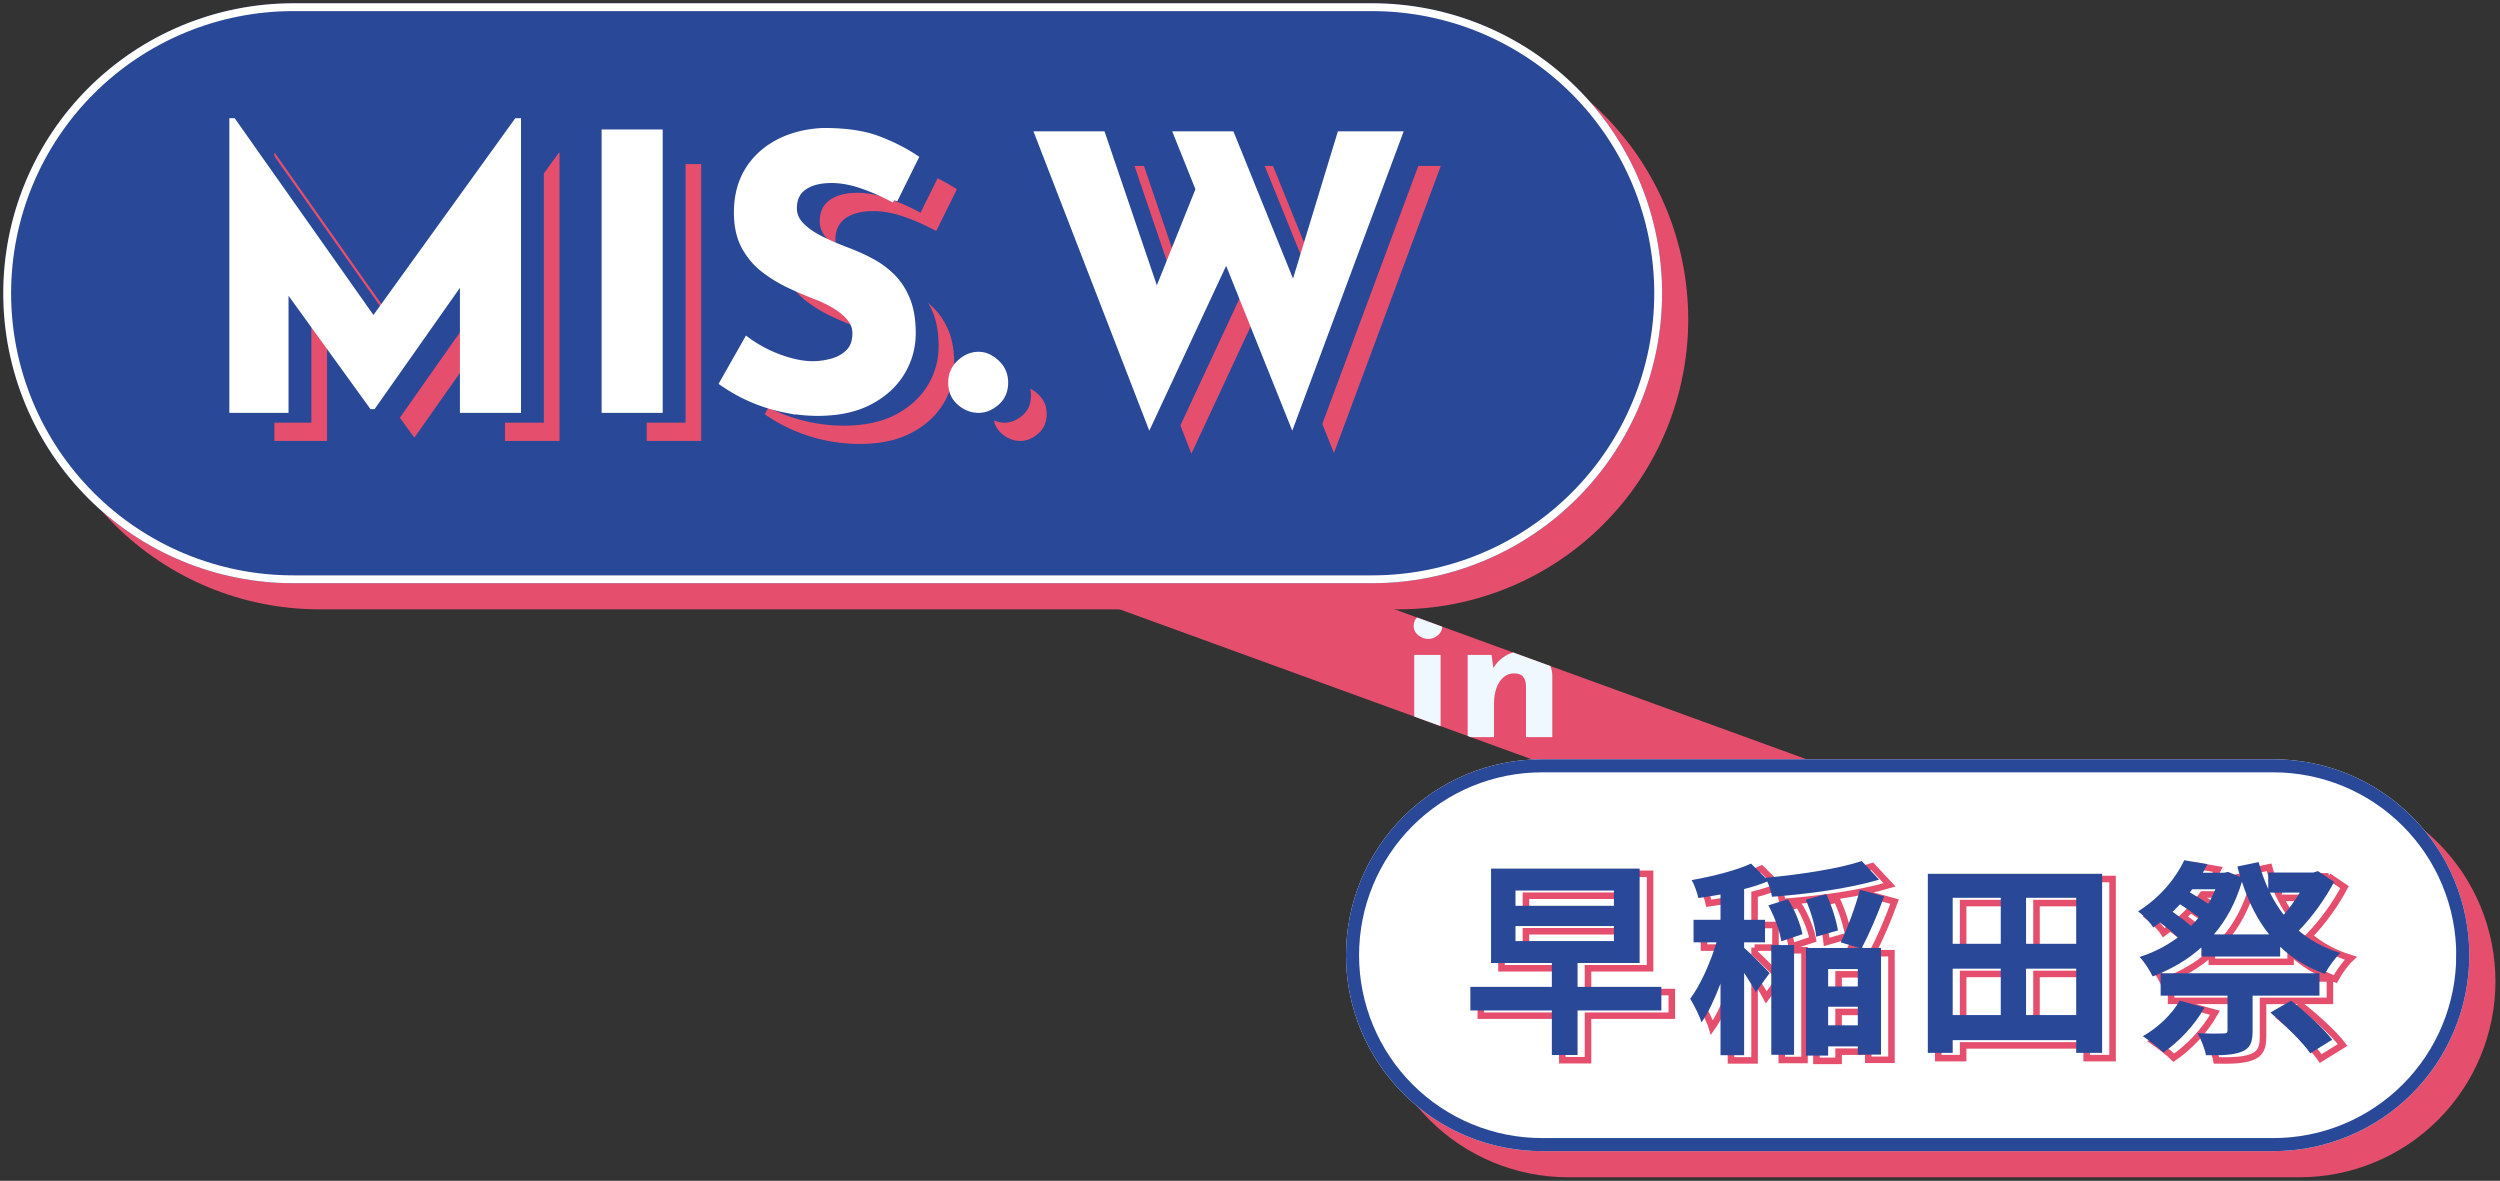 <svg width="957" height="452" xmlns:xlink="http://www.w3.org/1999/xlink" xmlns="http://www.w3.org/2000/svg"><rect width="100%" height="100%" fill="#333333" stroke="none"/><defs><clipPath id="c"><use xlink:href="#a"/></clipPath><clipPath id="d"><use xlink:href="#b"/></clipPath><path d="M74.999 0H355q1.841 0 3.68.09 1.839.09 3.672.271 1.832.18 3.653.45t3.627.63q1.806.36 3.591.807 1.786.447 3.548.981 1.762.535 3.496 1.155 1.733.62 3.434 1.325 1.701.704 3.365 1.492 1.665.787 3.288 1.655 1.624.868 3.203 1.814 1.58.947 3.11 1.97 1.531 1.022 3.01 2.12 1.479 1.096 2.902 2.264 1.423 1.168 2.787 2.404 1.365 1.237 2.666 2.539 1.302 1.302 2.539 2.666 1.236 1.364 2.404 2.787 1.168 1.423 2.265 2.902 1.097 1.479 2.119 3.01 1.023 1.53 1.97 3.11.946 1.579 1.814 3.203.868 1.623 1.655 3.288.787 1.664 1.492 3.365.705 1.7 1.325 3.434.62 1.734 1.155 3.496.534 1.761.981 3.547.448 1.786.807 3.592.359 1.806.629 3.627.27 1.821.451 3.653.18 1.833.271 3.672.09 1.838.09 3.68V75q0 1.84-.09 3.68-.091 1.838-.271 3.67-.181 1.833-.451 3.654t-.629 3.627q-.359 1.806-.807 3.592-.447 1.786-.981 3.548-.535 1.761-1.155 3.495-.62 1.733-1.325 3.434t-1.492 3.366q-.787 1.664-1.655 3.288-.868 1.623-1.814 3.203-.947 1.579-1.97 3.11-1.022 1.53-2.119 3.009-1.097 1.479-2.265 2.902-1.168 1.423-2.404 2.788-1.237 1.364-2.539 2.666-1.301 1.302-2.666 2.538-1.364 1.236-2.787 2.404-1.423 1.168-2.902 2.265-1.479 1.097-3.01 2.12-1.53 1.023-3.11 1.969-1.579.947-3.203 1.815-1.623.867-3.288 1.655-1.664.787-3.365 1.491-1.701.705-3.434 1.325-1.734.62-3.496 1.155-1.762.534-3.548.982-1.785.447-3.591.806-1.806.359-3.627.63-1.821.27-3.653.45-1.833.181-3.672.271-1.839.09-3.68.09H74.999q-1.841 0-3.68-.09-1.84-.09-3.672-.271-1.832-.18-3.653-.45-1.821-.271-3.627-.63-1.806-.359-3.592-.806-1.785-.448-3.547-.982-1.762-.535-3.496-1.155-1.733-.62-3.434-1.325-1.701-.704-3.365-1.491-1.665-.788-3.288-1.655-1.624-.868-3.203-1.815-1.58-.946-3.11-1.969-1.531-1.023-3.01-2.12-1.479-1.097-2.902-2.265-1.423-1.168-2.787-2.404-1.364-1.236-2.666-2.538-1.302-1.302-2.539-2.666-1.236-1.365-2.404-2.788-1.168-1.423-2.265-2.902-1.097-1.479-2.12-3.009-1.022-1.531-1.969-3.11-.946-1.58-1.814-3.203-.868-1.624-1.655-3.288-.788-1.665-1.492-3.366-.705-1.701-1.325-3.434-.62-1.734-1.155-3.495-.534-1.762-.981-3.548-.448-1.786-.807-3.592-.36-1.806-.63-3.627-.27-1.821-.45-3.653-.18-1.833-.27-3.671Q0 76.84 0 75v-.002q0-1.841.09-3.68.09-1.84.271-3.672.18-1.832.45-3.653t.63-3.627q.36-1.806.807-3.592.447-1.785.981-3.547.535-1.762 1.155-3.496.62-1.733 1.325-3.434.704-1.701 1.492-3.365.787-1.665 1.655-3.288.868-1.624 1.814-3.203.947-1.58 1.97-3.11 1.022-1.531 2.12-3.01 1.096-1.479 2.264-2.902 1.168-1.423 2.404-2.787 1.237-1.364 2.539-2.666 1.302-1.302 2.666-2.539 1.364-1.236 2.787-2.404 1.423-1.168 2.902-2.265 1.479-1.097 3.01-2.12 1.53-1.022 3.11-1.969 1.579-.946 3.203-1.814 1.623-.868 3.288-1.655 1.664-.788 3.365-1.492 1.7-.705 3.434-1.325 1.734-.62 3.496-1.155 1.761-.534 3.547-.981 1.786-.448 3.592-.807 1.806-.36 3.627-.63 1.821-.27 3.653-.45Q69.48.18 71.319.09 73.157 0 74.999 0z" id="a"/><path d="M110.999 0h413.002q2.725 0 5.446.134 2.722.133 5.434.4 2.712.268 5.407.667 2.695.4 5.368.932 2.672.531 5.315 1.193 2.644.663 5.251 1.454 2.608.79 5.173 1.709 2.566.918 5.083 1.96 2.518 1.043 4.981 2.208 2.463 1.165 4.867 2.45 2.403 1.284 4.74 2.685 2.337 1.4 4.603 2.915 2.265 1.514 4.454 3.137 2.189 1.623 4.295 3.352 2.106 1.728 4.125 3.558 2.019 1.83 3.946 3.757t3.757 3.946q1.83 2.019 3.558 4.125 1.729 2.106 3.352 4.295 1.623 2.189 3.137 4.454 1.514 2.266 2.915 4.603 1.401 2.337 2.685 4.74 1.285 2.404 2.45 4.867 1.165 2.463 2.208 4.98 1.042 2.518 1.96 5.084.918 2.565 1.709 5.173.791 2.607 1.453 5.25.662 2.644 1.194 5.316.532 2.673.932 5.368.399 2.695.666 5.407.268 2.712.401 5.434.134 2.721.134 5.446v.002q0 2.725-.134 5.446-.133 2.722-.401 5.434-.267 2.712-.666 5.407-.4 2.695-.932 5.368-.532 2.672-1.194 5.316-.662 2.643-1.453 5.25-.791 2.608-1.709 5.173-.918 2.566-1.96 5.083-1.043 2.518-2.208 4.981-1.165 2.463-2.45 4.867-1.284 2.403-2.685 4.74t-2.915 4.603q-1.514 2.265-3.137 4.454-1.623 2.189-3.352 4.295-1.728 2.106-3.558 4.125-1.83 2.019-3.757 3.946t-3.946 3.757q-2.019 1.83-4.125 3.558-2.106 1.729-4.295 3.352-2.189 1.623-4.454 3.137-2.266 1.514-4.603 2.915-2.337 1.401-4.74 2.685-2.404 1.285-4.867 2.45-2.463 1.165-4.981 2.208-2.517 1.042-5.083 1.96-2.565.918-5.173 1.709-2.607.791-5.251 1.453-2.643.663-5.315 1.194-2.673.532-5.368.932-2.695.399-5.407.667-2.712.267-5.434.4-2.721.134-5.446.134H110.999q-2.725 0-5.446-.134-2.722-.133-5.434-.401-2.712-.267-5.407-.666-2.695-.4-5.368-.932-2.672-.531-5.316-1.194-2.643-.662-5.25-1.453-2.608-.791-5.173-1.709-2.566-.918-5.084-1.96-2.517-1.043-4.98-2.208-2.463-1.165-4.867-2.45-2.403-1.284-4.74-2.685t-4.603-2.915q-2.265-1.514-4.454-3.137-2.189-1.623-4.295-3.352-2.106-1.728-4.125-3.558-2.02-1.83-3.946-3.757-1.927-1.927-3.757-3.946t-3.558-4.125q-1.729-2.106-3.352-4.295-1.623-2.189-3.137-4.454-1.514-2.266-2.915-4.603-1.4-2.337-2.685-4.74-1.285-2.404-2.45-4.867-1.165-2.463-2.208-4.981-1.042-2.517-1.96-5.083-.918-2.565-1.71-5.173-.79-2.607-1.453-5.25-.662-2.644-1.193-5.316-.532-2.673-.932-5.368-.4-2.695-.667-5.407t-.4-5.434Q0 113.726 0 111.001v-.002q0-2.725.134-5.446.133-2.722.4-5.434.268-2.712.667-5.407.4-2.695.932-5.368.531-2.672 1.193-5.316.663-2.643 1.454-5.25.79-2.608 1.709-5.173.918-2.566 1.96-5.084 1.043-2.517 2.208-4.98 1.165-2.463 2.45-4.867 1.284-2.403 2.685-4.74 1.4-2.337 2.915-4.603 1.514-2.265 3.137-4.454 1.623-2.189 3.352-4.295 1.728-2.106 3.558-4.125 1.83-2.02 3.757-3.946 1.927-1.927 3.946-3.757t4.125-3.558q2.106-1.729 4.295-3.352 2.189-1.623 4.454-3.137 2.266-1.514 4.603-2.915 2.337-1.4 4.74-2.685 2.404-1.285 4.867-2.45 2.463-1.165 4.98-2.208 2.518-1.042 5.084-1.96 2.565-.918 5.173-1.71 2.607-.79 5.25-1.453 2.644-.662 5.316-1.193 2.673-.532 5.368-.932 2.695-.4 5.407-.667t5.434-.4Q108.274 0 110.999 0z" id="b"/></defs><g fill-rule="evenodd"><path d="M300.463 148.305L822.65 338.366l-12.313 33.828-522.187-190.06 12.313-33.829z" fill="#E54F6D"/><path d="M551.457 277.97l-10.08-3.669v-23.588h10.08v27.257zm11.559 4.207l-1.191-.434v-31.03h9.144l.706 5.01c1.1-1.922 2.64-3.484 4.622-4.686q1.338-.812 2.943-1.265l14.23 5.18c.48 1.106.732 2.333.755 3.681v23.544h-10.08v-19.8c-.048-1.392-.42-2.508-1.116-3.348-.696-.84-1.86-1.26-3.492-1.26-1.536 0-2.88.504-4.032 1.512-1.152 1.008-2.04 2.376-2.664 4.104q-.936 2.592-.936 5.976v12.816h-8.89zm-20.612-45.812l9.69 3.527q-.12 2.001-1.681 3.297-1.692 1.404-3.708 1.404t-3.78-1.404q-1.764-1.404-1.764-3.636 0-1.873 1.243-3.188z" fill="#F0F8FF"/></g><path d="M600.249 300.65H880.25q1.841 0 3.68.09 1.839.09 3.672.271 1.832.18 3.653.45t3.627.63q1.806.36 3.592.807 1.785.447 3.547.981 1.762.535 3.496 1.155 1.733.62 3.434 1.325t3.365 1.492q1.665.787 3.288 1.655 1.624.868 3.203 1.814 1.58.947 3.11 1.97 1.531 1.022 3.01 2.12 1.479 1.096 2.902 2.264 1.423 1.168 2.787 2.404 1.365 1.237 2.666 2.539 1.302 1.302 2.539 2.666 1.236 1.364 2.404 2.787 1.168 1.423 2.265 2.902 1.097 1.479 2.119 3.01 1.023 1.53 1.97 3.11.946 1.579 1.814 3.203.868 1.623 1.655 3.288.787 1.664 1.492 3.365.705 1.7 1.325 3.434.62 1.734 1.155 3.496.534 1.762.981 3.548.448 1.785.807 3.591.359 1.806.629 3.627.27 1.821.451 3.654.18 1.832.271 3.67.09 1.84.09 3.68v.003q0 1.84-.09 3.68-.091 1.839-.271 3.67-.181 1.833-.451 3.654t-.629 3.627q-.359 1.806-.807 3.592-.447 1.786-.981 3.548-.535 1.761-1.155 3.495-.62 1.733-1.325 3.434t-1.492 3.366q-.787 1.664-1.655 3.288-.868 1.623-1.814 3.203-.947 1.579-1.97 3.11-1.023 1.53-2.119 3.009-1.097 1.479-2.265 2.902-1.168 1.423-2.404 2.788-1.237 1.364-2.539 2.666-1.301 1.302-2.666 2.538-1.364 1.236-2.787 2.404-1.423 1.168-2.902 2.265-1.479 1.097-3.01 2.12-1.531 1.023-3.11 1.969-1.579.947-3.203 1.815-1.623.867-3.288 1.655-1.664.787-3.365 1.491-1.701.705-3.434 1.325-1.734.62-3.496 1.155-1.762.534-3.547.982-1.786.447-3.592.806-1.806.359-3.627.63-1.821.27-3.653.45-1.833.181-3.672.271-1.839.09-3.68.09H600.249q-1.842 0-3.68-.09-1.84-.09-3.671-.271-1.833-.18-3.654-.45-1.821-.271-3.627-.63-1.806-.359-3.591-.806-1.786-.448-3.548-.982-1.762-.535-3.496-1.155-1.733-.62-3.434-1.325-1.701-.704-3.365-1.491-1.665-.788-3.288-1.655-1.624-.868-3.203-1.815-1.58-.946-3.11-1.969-1.531-1.023-3.01-2.12-1.479-1.097-2.902-2.265-1.423-1.168-2.787-2.404-1.365-1.236-2.666-2.538-1.302-1.302-2.539-2.666-1.236-1.365-2.404-2.788-1.168-1.423-2.265-2.902-1.097-1.479-2.12-3.009-1.022-1.531-1.969-3.11-.946-1.58-1.814-3.203-.868-1.624-1.655-3.288-.787-1.665-1.492-3.366t-1.325-3.434q-.62-1.734-1.155-3.495-.534-1.762-.981-3.548-.448-1.786-.807-3.592-.36-1.806-.63-3.627-.27-1.821-.45-3.653t-.27-3.671q-.091-1.84-.091-3.68v-.002q0-1.841.09-3.68.09-1.84.271-3.671.18-1.833.45-3.654t.63-3.627q.36-1.806.807-3.591.447-1.786.981-3.548.535-1.762 1.155-3.496.62-1.733 1.325-3.434t1.492-3.365q.787-1.665 1.655-3.288.868-1.624 1.814-3.203.947-1.58 1.97-3.11 1.022-1.531 2.12-3.01 1.096-1.479 2.264-2.902 1.168-1.423 2.404-2.787 1.237-1.364 2.539-2.666 1.301-1.302 2.666-2.539 1.364-1.236 2.787-2.404 1.423-1.168 2.902-2.265 1.479-1.097 3.01-2.12 1.53-1.022 3.11-1.969 1.579-.946 3.202-1.814 1.624-.868 3.289-1.655 1.664-.787 3.365-1.492 1.7-.705 3.434-1.325 1.734-.62 3.496-1.155 1.762-.534 3.548-.981 1.785-.448 3.591-.807 1.806-.36 3.627-.63 1.821-.27 3.653-.45 1.833-.18 3.672-.27 1.838-.091 3.68-.091z" fill="#E54F6D" fill-rule="evenodd"/><g transform="translate(515.25 290.65)"><use fill="#FFF" xlink:href="#a" fill-rule="evenodd"/><g clip-path="url(#c)"><use xlink:href="#a" fill="none" stroke="#294898" stroke-width="10"/></g></g><path d="M838.37 385.05c-2.96 5.28-8.4 10.4-14.08 13.6 2.24 1.52 6.08 4.48 7.84 6.24 5.76-3.92 12-10.4 15.76-17.2l-9.52-2.64zm53.52-1.92v-8.56h-60.8v8.56h25.6v13.28c0 .96-.32 1.2-1.68 1.2-1.2.08-5.84.08-9.76-.08 1.28 2.32 2.72 5.84 3.2 8.4 5.84.08 10.24 0 13.52-1.28 3.36-1.28 4.32-3.52 4.32-7.92v-13.6h25.6zm-18.8 6.48c5.52 4.64 12.32 11.28 15.28 15.6l8.4-5.2c-3.36-4.4-10.32-10.72-15.76-14.96l-7.92 4.56zm-34.56-41.44c2.56 1.6 5.28 3.52 7.2 4.96-.96 1.2-1.92 2.24-2.96 3.28-2-1.68-4.64-3.68-7.12-5.36 1.04-.96 1.92-1.92 2.88-2.88h0zm13.52-5.76c-.8 1.92-1.68 3.84-2.72 5.6-2-1.44-4.64-3.04-7.04-4.4l.88-1.2h8.88zm-.56 17.28c4.72-5.44 8.32-12.16 10.72-20.16 2.56 7.84 5.92 14.56 10.4 20.16h-21.12zm32.88-16c-1.76 2.88-3.92 5.92-6.16 8.48-2-2.56-3.76-5.44-5.28-8.48h11.44zm6.96-8.24l-1.84.56h-17.2v6.32c-1.44-3.2-2.72-6.64-3.68-10.32l-8.16 1.68c.4 1.36.72 2.72 1.12 4l-4.64-1.92-1.6.32h-8.08c.64-1.12 1.2-2.16 1.76-3.28l-8.88-1.52c-3.12 6.64-8.96 14.08-17.68 19.6 1.84 1.28 4.56 4.16 5.84 6.16.88-.64 1.76-1.28 2.56-1.92 2.4 1.76 4.96 3.92 6.88 5.68-4.4 3.28-9.36 5.84-14.72 7.52 1.84 1.76 3.92 5.2 5.04 7.44 6.88-2.64 13.28-6.24 18.64-11.12v3.52h30.16v-3.76c4.64 4.48 10.32 7.92 17.12 10.4 1.28-2.48 3.92-6.16 5.92-8-6.24-1.92-11.52-4.8-15.92-8.56 5.12-5.2 10.16-12.24 13.52-18.64l-6.16-4.16zm-111.76 55.12v-17.76h19.2v17.76h-19.2zm-28.08-17.76h18.4v17.76h-18.4v-17.76zm18.4-27.12v17.6h-18.4v-17.6h18.4zm28.88 17.6h-19.2v-17.6h19.2v17.6zm-56.8-26.8v68.56h9.52v-4.88h47.28v4.88h9.92v-68.56h-66.72zm-70.32 26.24h8v-8.64h-8v-11.76c3.2-.8 6.16-1.76 8.88-2.88.8 1.84 1.6 4.24 1.76 5.84 13.68-1.04 29.52-3.12 41.04-6.56l-6.64-7.12c-8.88 2.96-23.68 5.2-36.8 6.4l.24.4-5.84-5.84c-5.44 2.56-14.48 4.88-22.72 6.32 1.04 1.76 2.16 4.96 2.56 6.88 2.72-.4 5.6-.8 8.48-1.36v9.68h-10.32v8.64h8.8c-2.32 7.68-6.16 16.4-10.08 21.6 1.44 2.4 3.52 6.32 4.32 9.04 2.64-3.76 5.12-9.12 7.28-14.88v27.44h9.04v-31.52c1.76 2.72 3.52 5.52 4.48 7.36l5.28-7.28c-1.44-1.6-7.6-7.84-9.76-9.68v-2.08zm10.4 43.04h8.72v-42h-8.72v42zm-1.12-57.2c2.32 4.24 4.4 9.92 4.96 13.76l8.08-2.72c-.72-3.84-2.96-9.36-5.52-13.36l-7.52 2.32zm26.64 9.6c-.64-3.84-2.4-9.6-4.48-13.92l-7.84 2.16c1.92 4.4 3.68 10.32 4 14.16l8.32-2.4zm-3.76 36.32v-7.12h11.36v7.12h-11.36zm11.36-21.52v6.64h-11.36v-6.64h11.36zm.8-30.4c-1.6 6.32-4.8 14.8-7.36 20.16l7.12 2.16h-20.4v41.2h8.48v-3.52h11.36v3.12h8.88v-40.8h-7.36c2.64-4.96 6-12.64 8.56-19.76l-9.28-2.56zm-131.84 13.92h37.68v5.76h-37.68v-5.76zm0-13.6h37.68v5.84h-37.68v-5.84zm55.84 36.88h-32.08v-9.12h23.76v-36.16h-56.88v36.16h23.28v9.12h-31.2v9.04h31.2v17.04h9.84v-17.04h32.08v-9.04z" fill="none" stroke="#E54F6D" stroke-width="2.5"/><path d="M834.37 383.05c-2.96 5.28-8.4 10.4-14.08 13.6 2.24 1.52 6.08 4.48 7.84 6.24 5.76-3.92 12-10.4 15.76-17.2l-9.52-2.64zm53.52-1.92v-8.56h-60.8v8.56h25.6v13.28c0 .96-.32 1.2-1.68 1.2-1.2.08-5.84.08-9.76-.08 1.28 2.32 2.72 5.84 3.2 8.4 5.84.08 10.24 0 13.52-1.28 3.36-1.28 4.32-3.52 4.32-7.92v-13.6h25.6zm-18.8 6.48c5.52 4.64 12.32 11.28 15.28 15.6l8.4-5.2c-3.36-4.4-10.32-10.72-15.76-14.96l-7.92 4.56zm-34.56-41.44c2.56 1.6 5.28 3.52 7.2 4.96-.96 1.2-1.92 2.24-2.96 3.28-2-1.68-4.64-3.68-7.12-5.36 1.04-.96 1.92-1.92 2.88-2.88zm13.52-5.76c-.8 1.92-1.68 3.84-2.72 5.6-2-1.44-4.64-3.04-7.04-4.4l.88-1.2h8.88zm-.56 17.28c4.72-5.44 8.32-12.16 10.72-20.16 2.56 7.84 5.92 14.56 10.4 20.16h-21.12zm32.88-16c-1.76 2.88-3.92 5.92-6.16 8.48-2-2.56-3.76-5.44-5.28-8.48h11.44zm6.96-8.24l-1.84.56h-17.2v6.32c-1.44-3.2-2.72-6.64-3.68-10.32l-8.16 1.68c.4 1.36.72 2.72 1.12 4l-4.64-1.92-1.6.32h-8.08c.64-1.12 1.2-2.16 1.76-3.28l-8.88-1.52c-3.12 6.64-8.96 14.08-17.68 19.6 1.84 1.28 4.56 4.16 5.84 6.16.88-.64 1.76-1.28 2.56-1.92 2.4 1.76 4.96 3.92 6.88 5.68-4.4 3.28-9.36 5.84-14.72 7.52 1.84 1.76 3.92 5.2 5.04 7.44 6.88-2.64 13.28-6.24 18.64-11.12v3.52h30.16v-3.76c4.64 4.48 10.32 7.92 17.12 10.4 1.28-2.48 3.92-6.16 5.92-8-6.24-1.92-11.52-4.8-15.92-8.56 5.12-5.2 10.16-12.24 13.52-18.64l-6.16-4.16zm-111.76 55.12v-17.76h19.2v17.76h-19.2zm-28.08-17.76h18.4v17.76h-18.4v-17.76zm18.4-27.12v17.6h-18.4v-17.6h18.4zm28.88 17.6h-19.2v-17.6h19.2v17.6zm-56.8-26.8v68.56h9.52v-4.88h47.28v4.88h9.92v-68.56h-66.72zm-70.32 26.24h8v-8.64h-8v-11.76c3.2-.8 6.16-1.76 8.88-2.88.8 1.84 1.6 4.24 1.76 5.84 13.68-1.04 29.52-3.12 41.04-6.56l-6.64-7.12c-8.88 2.96-23.68 5.2-36.8 6.4l.24.4-5.84-5.84c-5.44 2.56-14.48 4.88-22.72 6.32 1.04 1.76 2.16 4.96 2.56 6.88 2.72-.4 5.6-.8 8.48-1.36v9.68h-10.32v8.64h8.8c-2.32 7.68-6.16 16.4-10.08 21.6 1.44 2.4 3.52 6.32 4.32 9.04 2.64-3.76 5.12-9.12 7.28-14.88v27.44h9.04v-31.52c1.76 2.72 3.52 5.52 4.48 7.36l5.28-7.28c-1.44-1.6-7.6-7.84-9.76-9.68v-2.08zm10.4 43.04h8.72v-42h-8.72v42zm-1.12-57.2c2.32 4.24 4.4 9.92 4.96 13.76l8.08-2.72c-.72-3.84-2.96-9.36-5.52-13.36l-7.52 2.32zm26.64 9.6c-.64-3.84-2.4-9.6-4.48-13.92l-7.84 2.16c1.92 4.4 3.68 10.32 4 14.16l8.32-2.4zm-3.76 36.32v-7.12h11.36v7.12h-11.36zm11.36-21.52v6.64h-11.36v-6.64h11.36zm.8-30.4c-1.6 6.32-4.8 14.8-7.36 20.16l7.12 2.16h-20.4v41.2h8.48v-3.52h11.36v3.12h8.88v-40.8h-7.36c2.64-4.96 6-12.64 8.56-19.76l-9.28-2.56zm-131.84 13.92h37.68v5.76h-37.68v-5.76zm0-13.6h37.68v5.84h-37.68v-5.84zm55.84 36.88h-32.08v-9.12h23.76v-36.16h-56.88v36.16h23.28v9.12h-31.2v9.04h31.2v17.04h9.84v-17.04h32.08v-9.04z" fill="#294898"/><path d="M122.249 11.25h413.002q2.725 0 5.446.134 2.722.133 5.434.4 2.711.268 5.407.667 2.695.4 5.368.932 2.672.531 5.315 1.194 2.644.662 5.251 1.453 2.608.79 5.173 1.708 2.566.919 5.083 1.961 2.518 1.043 4.981 2.208 2.463 1.165 4.867 2.45 2.403 1.284 4.74 2.685 2.337 1.4 4.603 2.915 2.265 1.514 4.454 3.137 2.189 1.623 4.295 3.352 2.106 1.728 4.125 3.558 2.019 1.83 3.946 3.757t3.757 3.946q1.83 2.019 3.558 4.125 1.729 2.106 3.352 4.295 1.623 2.189 3.137 4.454 1.514 2.266 2.915 4.603 1.401 2.337 2.685 4.74 1.285 2.404 2.45 4.867 1.165 2.463 2.208 4.98 1.042 2.518 1.96 5.084.918 2.565 1.709 5.173.791 2.607 1.453 5.25.663 2.644 1.194 5.316.532 2.673.932 5.368.399 2.695.667 5.407.267 2.712.4 5.434.134 2.721.134 5.446v.002q0 2.725-.134 5.446-.133 2.722-.4 5.434-.268 2.712-.667 5.407-.4 2.695-.932 5.368-.531 2.672-1.194 5.316-.662 2.643-1.453 5.25-.791 2.608-1.709 5.173-.918 2.566-1.96 5.083-1.043 2.518-2.208 4.981-1.165 2.463-2.45 4.867-1.284 2.403-2.685 4.74t-2.915 4.603q-1.514 2.265-3.137 4.454-1.623 2.189-3.352 4.295-1.728 2.106-3.558 4.125-1.83 2.019-3.757 3.946t-3.946 3.757q-2.019 1.83-4.125 3.558-2.106 1.729-4.295 3.352-2.189 1.623-4.454 3.137-2.266 1.514-4.603 2.915-2.337 1.401-4.74 2.685-2.404 1.285-4.867 2.45-2.463 1.165-4.981 2.208-2.517 1.042-5.083 1.96-2.565.918-5.173 1.709-2.607.791-5.251 1.453-2.643.663-5.315 1.194-2.673.532-5.368.932-2.696.399-5.407.666-2.712.268-5.434.401-2.721.134-5.446.134H122.249q-2.725 0-5.446-.134-2.722-.133-5.434-.401-2.712-.267-5.407-.666-2.695-.4-5.368-.932-2.672-.531-5.316-1.194-2.643-.662-5.25-1.453-2.608-.791-5.173-1.709-2.566-.918-5.084-1.96-2.517-1.043-4.98-2.208-2.463-1.165-4.867-2.45-2.403-1.284-4.74-2.685t-4.603-2.915q-2.265-1.514-4.454-3.137-2.189-1.623-4.295-3.352-2.106-1.728-4.125-3.558-2.02-1.83-3.946-3.757-1.927-1.927-3.757-3.946t-3.558-4.125q-1.729-2.106-3.352-4.295-1.623-2.189-3.137-4.454-1.514-2.266-2.915-4.603-1.4-2.337-2.685-4.74-1.285-2.404-2.45-4.867-1.165-2.463-2.208-4.981-1.043-2.517-1.96-5.083-.918-2.565-1.71-5.173-.79-2.607-1.452-5.25-.663-2.644-1.194-5.316-.532-2.673-.932-5.368-.4-2.695-.666-5.407-.268-2.712-.401-5.434-.134-2.721-.134-5.446v-.002q0-2.725.134-5.446.133-2.722.4-5.434.268-2.712.667-5.407.4-2.695.932-5.368.531-2.672 1.194-5.316.662-2.643 1.453-5.25.79-2.608 1.708-5.173.919-2.566 1.961-5.084 1.043-2.517 2.208-4.98 1.165-2.463 2.45-4.867 1.284-2.403 2.685-4.74 1.4-2.337 2.915-4.603 1.514-2.265 3.137-4.454 1.623-2.189 3.352-4.295 1.728-2.106 3.558-4.125 1.83-2.02 3.757-3.946 1.927-1.927 3.946-3.757t4.125-3.558q2.106-1.729 4.295-3.352 2.189-1.623 4.454-3.137 2.266-1.514 4.603-2.915 2.337-1.4 4.74-2.685 2.404-1.285 4.867-2.45 2.463-1.165 4.98-2.208 2.518-1.043 5.084-1.96 2.565-.918 5.173-1.71 2.607-.79 5.25-1.452 2.644-.663 5.316-1.194 2.673-.532 5.368-.932 2.695-.4 5.407-.666 2.712-.268 5.434-.401 2.721-.134 5.446-.134z" fill="#E54F6D" fill-rule="evenodd"/><g transform="translate(1.25 1.25)"><use fill="#294898" xlink:href="#b" fill-rule="evenodd"/><g clip-path="url(#d)"><use xlink:href="#b" fill="none" stroke="#FFF" stroke-width="6"/></g></g><path d="M413.438 63.53h24.48l22.608 66.528-3.312-1.44 19.728-49.104 9.648 28.656-30.528 65.52-42.624-110.16zm53.136 0h20.736l26.064 64.368-3.744-.576 19.44-63.792h22.464l-40.896 109.872L466.574 63.53zm-86.352 94.896c0-2.976 1.08-5.472 3.24-7.488s4.536-3.024 7.128-3.024c2.4 0 4.68 1.008 6.84 3.024s3.24 4.512 3.24 7.488c0 3.168-1.08 5.688-3.24 7.56-2.16 1.872-4.44 2.808-6.84 2.808-2.592 0-4.968-.936-7.128-2.808-2.16-1.872-3.24-4.392-3.24-7.56zm-21.84-69.984a79.722 79.722 0 00-12.312-5.472c-4.176-1.44-8.088-2.16-11.736-2.16-4.512 0-8.064.912-10.656 2.736-2.592 1.824-3.888 4.56-3.888 8.208 0 2.496.984 4.728 2.952 6.696s4.512 3.72 7.632 5.256 6.36 2.928 9.72 4.176a80.995 80.995 0 019.144 4.104 34.275 34.275 0 018.136 5.904c2.4 2.352 4.32 5.28 5.76 8.784 1.44 3.504 2.16 7.8 2.16 12.888 0 5.376-1.392 10.368-4.176 14.976-2.784 4.608-6.864 8.328-12.24 11.16-5.376 2.832-12 4.248-19.872 4.248-4.032 0-8.136-.408-12.312-1.224a63.718 63.718 0 01-12.312-3.744c-4.032-1.68-7.92-3.816-11.664-6.408l9.216-16.272a50.486 50.486 0 008.136 4.824 49.302 49.302 0 008.856 3.24c2.976.768 5.712 1.152 8.208 1.152 2.496 0 5.016-.36 7.56-1.08 2.544-.72 4.656-1.944 6.336-3.672 1.68-1.728 2.52-4.128 2.52-7.2 0-2.112-.696-4.032-2.088-5.76-1.392-1.728-3.264-3.312-5.616-4.752s-4.92-2.688-7.704-3.744a144.54 144.54 0 01-10.08-4.32 51.845 51.845 0 01-9.72-5.976c-3.024-2.352-5.472-5.28-7.344-8.784-1.872-3.504-2.808-7.8-2.808-12.888 0-6.144 1.368-11.472 4.104-15.984 2.736-4.512 6.6-8.088 11.592-10.728 4.992-2.64 10.752-4.104 17.28-4.392 8.544 0 15.48 1.008 20.808 3.024 5.328 2.016 10.104 4.416 14.328 7.2l-7.92 15.984zM247.55 62.81h20.88v105.984h-20.88V62.81zM105.038 168.794V58.49h.144l58.896 83.52-8.928-2.016 58.752-81.504h.288v110.304h-20.88v-63.216l1.296 10.8-35.856 50.976h-.288l-36.864-50.976 3.6-9.936v62.352h-20.16z" fill="#E54F6D"/><path d="M407.438 56.53h24.48l22.608 66.528-3.312-1.44 19.728-49.104 9.648 28.656-30.528 65.52-42.624-110.16zm53.136 0h20.736l26.064 64.368-3.744-.576 19.44-63.792h22.464l-40.896 109.872L460.574 56.53zm-86.352 94.896c0-2.976 1.08-5.472 3.24-7.488s4.536-3.024 7.128-3.024c2.4 0 4.68 1.008 6.84 3.024s3.24 4.512 3.24 7.488c0 3.168-1.08 5.688-3.24 7.56-2.16 1.872-4.44 2.808-6.84 2.808-2.592 0-4.968-.936-7.128-2.808-2.16-1.872-3.24-4.392-3.24-7.56zm-21.84-69.984a79.722 79.722 0 00-12.312-5.472c-4.176-1.44-8.088-2.16-11.736-2.16-4.512 0-8.064.912-10.656 2.736-2.592 1.824-3.888 4.56-3.888 8.208 0 2.496.984 4.728 2.952 6.696s4.512 3.72 7.632 5.256 6.36 2.928 9.72 4.176a80.995 80.995 0 019.144 4.104 34.275 34.275 0 018.136 5.904c2.4 2.352 4.32 5.28 5.76 8.784 1.44 3.504 2.16 7.8 2.16 12.888 0 5.376-1.392 10.368-4.176 14.976-2.784 4.608-6.864 8.328-12.24 11.16-5.376 2.832-12 4.248-19.872 4.248-4.032 0-8.136-.408-12.312-1.224a63.718 63.718 0 01-12.312-3.744c-4.032-1.68-7.92-3.816-11.664-6.408l9.216-16.272a50.486 50.486 0 008.136 4.824 49.302 49.302 0 008.856 3.24c2.976.768 5.712 1.152 8.208 1.152 2.496 0 5.016-.36 7.56-1.08 2.544-.72 4.656-1.944 6.336-3.672 1.68-1.728 2.52-4.128 2.52-7.2 0-2.112-.696-4.032-2.088-5.76-1.392-1.728-3.264-3.312-5.616-4.752s-4.92-2.688-7.704-3.744a144.54 144.54 0 01-10.08-4.32 51.845 51.845 0 01-9.72-5.976c-3.024-2.352-5.472-5.28-7.344-8.784-1.872-3.504-2.808-7.8-2.808-12.888 0-6.144 1.368-11.472 4.104-15.984 2.736-4.512 6.6-8.088 11.592-10.728 4.992-2.64 10.752-4.104 17.28-4.392 8.544 0 15.48 1.008 20.808 3.024 5.328 2.016 10.104 4.416 14.328 7.2l-7.92 15.984zM241.55 55.81h20.88v105.984h-20.88V55.81zM99.038 161.794V51.49h.144l58.896 83.52-8.928-2.016 58.752-81.504h.288v110.304h-20.88V98.578l1.296 10.8-35.856 50.976h-.288l-36.864-50.976 3.6-9.936v62.352h-20.16z" fill="#294898"/><path d="M397.438 51.53h24.48l22.608 66.528-3.312-1.44 19.728-49.104 9.648 28.656-30.528 65.52-42.624-110.16zm53.136 0h20.736l26.064 64.368-3.744-.576 19.44-63.792h22.464l-40.896 109.872L450.574 51.53zm-86.352 94.896c0-2.976 1.08-5.472 3.24-7.488s4.536-3.024 7.128-3.024c2.4 0 4.68 1.008 6.84 3.024s3.24 4.512 3.24 7.488c0 3.168-1.08 5.688-3.24 7.56-2.16 1.872-4.44 2.808-6.84 2.808-2.592 0-4.968-.936-7.128-2.808-2.16-1.872-3.24-4.392-3.24-7.56h0zm-21.84-69.984a79.722 79.722 0 00-12.312-5.472c-4.176-1.44-8.088-2.16-11.736-2.16-4.512 0-8.064.912-10.656 2.736-2.592 1.824-3.888 4.56-3.888 8.208 0 2.496.984 4.728 2.952 6.696s4.512 3.72 7.632 5.256 6.36 2.928 9.72 4.176a80.995 80.995 0 019.144 4.104 34.275 34.275 0 018.136 5.904c2.4 2.352 4.32 5.28 5.76 8.784 1.44 3.504 2.16 7.8 2.16 12.888 0 5.376-1.392 10.368-4.176 14.976-2.784 4.608-6.864 8.328-12.24 11.16-5.376 2.832-12 4.248-19.872 4.248-4.032 0-8.136-.408-12.312-1.224a63.718 63.718 0 01-12.312-3.744c-4.032-1.68-7.92-3.816-11.664-6.408l9.216-16.272a50.486 50.486 0 008.136 4.824 49.302 49.302 0 008.856 3.24c2.976.768 5.712 1.152 8.208 1.152 2.496 0 5.016-.36 7.56-1.08 2.544-.72 4.656-1.944 6.336-3.672 1.68-1.728 2.52-4.128 2.52-7.2 0-2.112-.696-4.032-2.088-5.76-1.392-1.728-3.264-3.312-5.616-4.752s-4.92-2.688-7.704-3.744a144.54 144.54 0 01-10.08-4.32 51.845 51.845 0 01-9.72-5.976c-3.024-2.352-5.472-5.28-7.344-8.784-1.872-3.504-2.808-7.8-2.808-12.888 0-6.144 1.368-11.472 4.104-15.984 2.736-4.512 6.6-8.088 11.592-10.728 4.992-2.64 10.752-4.104 17.28-4.392 8.544 0 15.48 1.008 20.808 3.024 5.328 2.016 10.104 4.416 14.328 7.2l-7.92 15.984zM231.55 50.81h20.88v105.984h-20.88V50.81zM89.038 156.794V46.49h.144l58.896 83.52-8.928-2.016 58.752-81.504h.288v110.304h-20.88V93.578l1.296 10.8-35.856 50.976h-.288l-36.864-50.976 3.6-9.936v62.352h-20.16z" fill="#FFF" stroke="#FFF" stroke-width="2.5"/></svg>